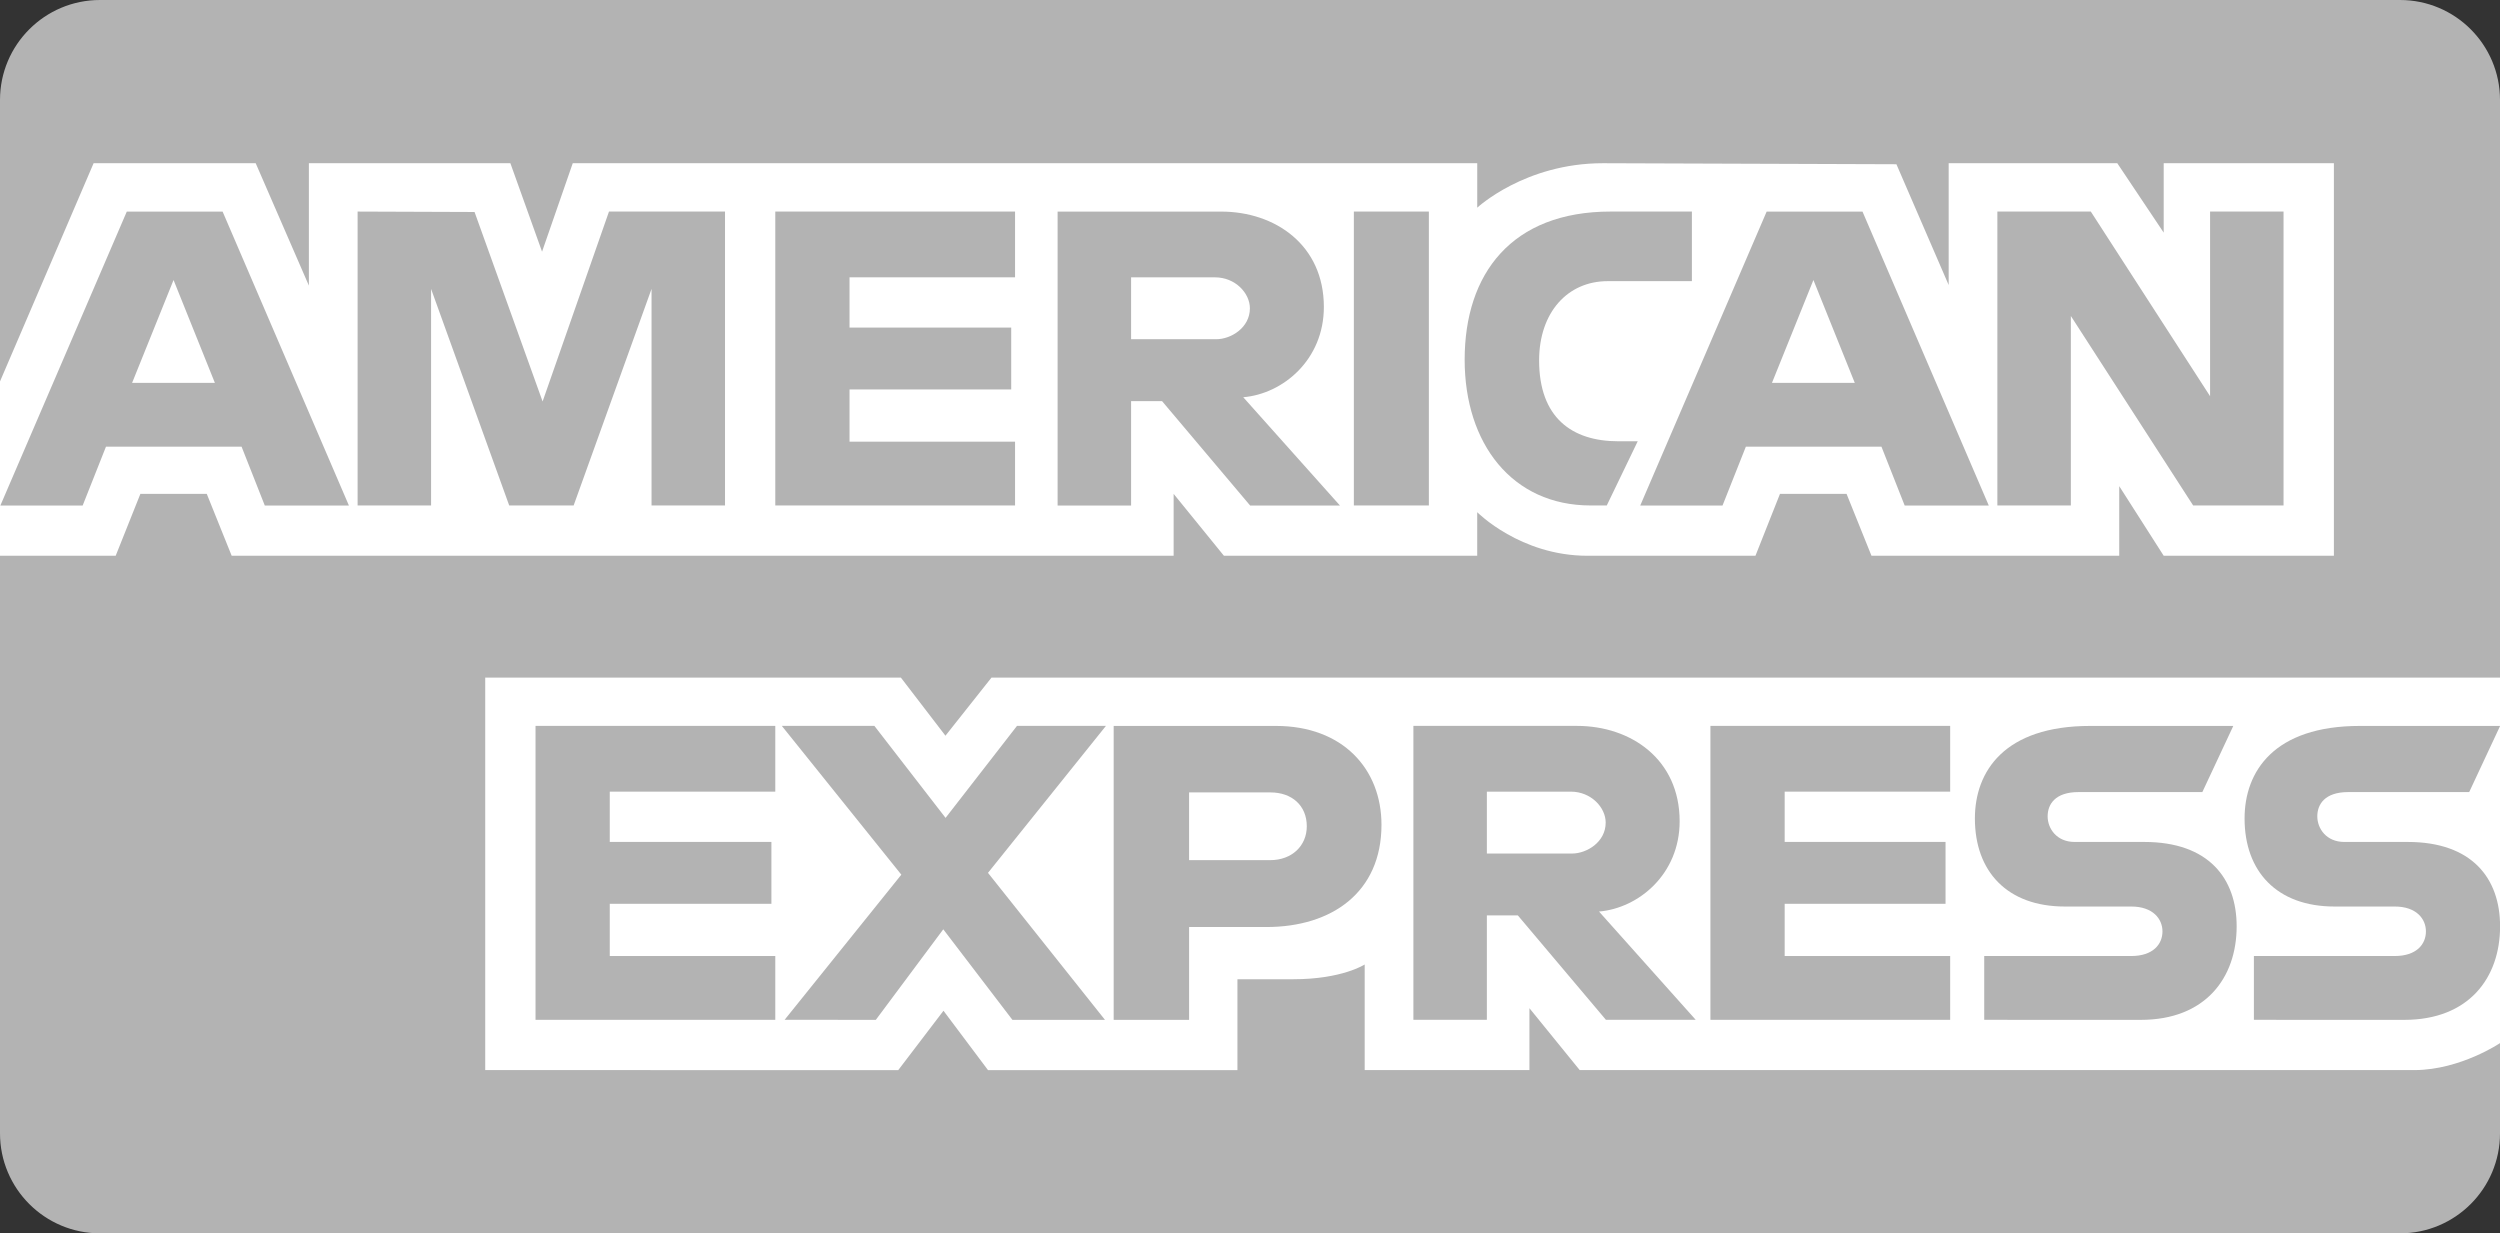 <?xml version="1.0" encoding="UTF-8" standalone="no"?>
<!-- Generator: Adobe Illustrator 16.0.2, SVG Export Plug-In . SVG Version: 6.00 Build 0)  -->

<svg
   version="1.1"
   id="Layer_1"
   x="0px"
   y="0px"
   width="300px"
   height="148px"
   viewBox="156 322 300 148"
   enable-background="new 156 322 300 148"
   xml:space="preserve"
   sodipodi:docname="american-express.svg"
   inkscape:version="1.1.2 (b8e25be833, 2022-02-05)"
   xmlns:inkscape="http://www.inkscape.org/namespaces/inkscape"
   xmlns:sodipodi="http://sodipodi.sourceforge.net/DTD/sodipodi-0.dtd"
   xmlns="http://www.w3.org/2000/svg"
   xmlns:svg="http://www.w3.org/2000/svg"><rect x="156" y="322" width="300" height="148" fill="#333333" stroke="none"/><defs
   id="defs1597">
	
	
	
	
	
	
	
	
	
	
	
	
	
	
	
	
	
</defs><sodipodi:namedview
   id="namedview1595"
   pagecolor="#505050"
   bordercolor="#ffffff"
   borderopacity="1"
   inkscape:pageshadow="0"
   inkscape:pageopacity="0"
   inkscape:pagecheckerboard="1"
   showgrid="false"
   inkscape:zoom="2.7860007"
   inkscape:cx="138.54986"
   inkscape:cy="88.298613"
   inkscape:window-width="1920"
   inkscape:window-height="1009"
   inkscape:window-x="-8"
   inkscape:window-y="-8"
   inkscape:window-maximized="1"
   inkscape:current-layer="Layer_1" />
<path
   fill="#016FD0"
   d="M456,458c0,6.627-5.373,12-12,12H168c-6.627,0-12-5.373-12-12V334c0-6.627,5.373-12,12-12h276  c6.627,0,12,5.373,12,12V458z"
   id="path1556"
   style="fill:#b3b3b3" />
<path
   fill="#ffffff"
   d="m 214.227,450.411 v -47.103 h 49.876 l 5.351,6.977 5.528,-6.977 h 181.033 v 43.856 c 0,0 -4.733,3.202 -10.21,3.247 h -100.24 l -6.033,-7.426 v 7.426 h -19.771 v -12.673 c 0,0 -2.702,1.77 -8.539,1.77 h -6.73 v 10.905 h -29.933 l -5.342,-7.124 -5.427,7.124 z"
   id="path1558" /><path
   fill="#ffffff"
   d="m 155.985,367.806 11.248,-26.22 h 19.451 l 6.382,14.687 v -14.687 h 24.179 l 3.801,10.615 3.684,-10.615 h 108.538 v 5.336 c 0,0 5.707,-5.336 15.083,-5.336 l 35.219,0.123 6.27,14.495 v -14.617 h 20.235 l 5.569,8.328 v -8.328 h 20.423 v 47.104 h -20.423 l -5.336,-8.352 v 8.352 h -29.732 l -2.989,-7.426 h -7.991 l -2.942,7.426 h -20.16 c -8.071,0 -13.229,-5.228 -13.229,-5.228 v 5.228 H 302.87 l -6.034,-7.426 v 7.426 H 183.801 l -2.989,-7.426 h -7.966 l -2.964,7.426 h -13.896 v -20.885 z"
   id="path1560"
   style="fill:#ffffff" /><path
   fill="#016fd0"
   d="m 171.214,347.392 -15.17,35.271 h 9.875 l 2.798,-7.063 h 16.271 l 2.787,7.063 h 10.094 l -15.156,-35.271 z m 5.612,8.209 4.959,12.341 h -9.932 z"
   id="path1562"
   style="fill:#b3b3b3" /><polygon
   fill="#016fd0"
   points="212.947,347.439 221.112,370.177 229.079,347.387 243.002,347.387 243.002,382.657 234.185,382.657 234.185,356.668 224.836,382.657 217.105,382.657 207.73,356.668 207.73,382.657 198.913,382.656 198.913,347.387 "
   id="polygon1564"
   style="fill:#b3b3b3" /><polygon
   fill="#016fd0"
   points="277.807,347.387 277.807,355.277 257.943,355.277 257.943,361.309 277.345,361.309 277.345,368.733 257.943,368.733 257.943,375 277.807,375 277.807,382.656 249.035,382.656 249.035,347.387 "
   id="polygon1566"
   style="fill:#b3b3b3" /><path
   fill="#016fd0"
   d="m 282.912,347.392 v 35.271 h 8.819 v -12.53 h 3.713 l 10.572,12.53 h 10.776 l -11.603,-12.995 c 4.762,-0.402 9.674,-4.489 9.674,-10.834 0,-7.422 -5.824,-11.443 -12.329,-11.443 h -19.623 v 10e-4 z m 8.819,7.89 h 10.079 c 2.417,0 4.177,1.891 4.177,3.713 0,2.342 -2.279,3.712 -4.045,3.712 h -10.211 v -7.425 z"
   id="path1568"
   style="fill:#b3b3b3" /><polygon
   fill="#016fd0"
   points="318.462,347.387 327.464,347.387 327.464,382.656 318.462,382.656 "
   id="polygon1570"
   style="fill:#b3b3b3" /><path
   fill="#016fd0"
   d="m 348.813,382.656 h -1.944 c -9.405,0 -15.11,-7.408 -15.11,-17.49 0,-10.332 5.646,-17.78 17.519,-17.78 h 9.749 v 8.352 h -10.104 c -4.821,0 -8.229,3.762 -8.229,9.515 0,6.832 3.896,9.7 9.511,9.7 h 2.322 z"
   id="path1572"
   style="fill:#b3b3b3" /><path
   fill="#016fd0"
   d="m 367.998,347.392 -15.169,35.271 h 9.874 l 2.801,-7.063 h 16.271 l 2.787,7.063 h 10.092 L 379.5,347.392 Z m 5.613,8.209 4.962,12.341 h -9.936 z"
   id="path1574"
   style="fill:#b3b3b3" /><polygon
   fill="#016fd0"
   points="406.896,347.387 421.21,369.545 421.21,347.387 430.025,347.387 430.025,382.656 419.178,382.656 404.502,359.917 404.502,382.656 395.684,382.656 395.684,347.387 "
   id="polygon1576"
   style="fill:#b3b3b3" /><polygon
   fill="#016fd0"
   points="249.035,409.106 249.035,416.998 229.171,416.998 229.171,423.03 248.569,423.03 248.569,430.456 229.171,430.456 229.171,436.722 249.035,436.722 249.035,444.379 220.263,444.379 220.263,409.106 "
   id="polygon1578"
   style="fill:#b3b3b3" /><polygon
   fill="#016fd0"
   points="390.021,409.106 390.021,416.998 370.16,416.998 370.16,423.03 389.465,423.03 389.465,430.456 370.16,430.456 370.16,436.722 390.021,436.722 390.021,444.379 361.25,444.379 361.25,409.106 "
   id="polygon1580"
   style="fill:#b3b3b3" /><polygon
   fill="#016fd0"
   points="249.817,409.106 260.926,409.106 269.468,420.146 278.039,409.106 288.713,409.106 274.558,426.742 288.596,444.381 277.488,444.381 269.193,433.517 261.1,444.381 250.152,444.379 264.16,426.96 "
   id="polygon1582"
   style="fill:#b3b3b3" /><path
   fill="#016fd0"
   d="m 289.641,409.113 v 35.272 h 9.05 v -11.142 h 9.28 c 7.852,0 13.806,-4.164 13.806,-12.268 0,-6.712 -4.668,-11.863 -12.66,-11.863 h -19.476 z m 9.05,7.977 h 9.771 c 2.54,0 4.353,1.555 4.353,4.063 0,2.354 -1.803,4.063 -4.378,4.063 h -9.748 v -8.125 h 0.002 z"
   id="path1584"
   style="fill:#b3b3b3" /><path
   fill="#016fd0"
   d="m 325.608,409.106 v 35.271 h 8.816 v -12.53 h 3.716 l 10.57,12.53 h 10.776 l -11.604,-12.992 c 4.764,-0.404 9.676,-4.49 9.676,-10.835 0,-7.422 -5.826,-11.443 -12.327,-11.443 h -19.623 z m 8.817,7.892 h 10.078 c 2.42,0 4.179,1.892 4.179,3.714 0,2.345 -2.278,3.714 -4.045,3.714 h -10.212 z"
   id="path1586"
   style="fill:#b3b3b3" /><path
   fill="#016fd0"
   d="m 394.107,444.379 v -7.657 h 17.646 c 2.608,0 3.743,-1.412 3.743,-2.956 0,-1.484 -1.131,-2.983 -3.743,-2.983 h -7.973 c -6.932,0 -10.793,-4.223 -10.793,-10.563 0,-5.655 3.534,-11.109 13.837,-11.109 h 17.17 l -3.713,7.938 H 405.43 c -2.84,0 -3.713,1.491 -3.713,2.912 0,1.462 1.077,3.073 3.245,3.073 h 8.354 c 7.73,0 11.082,4.385 11.082,10.124 0,6.17 -3.737,11.225 -11.502,11.225 z"
   id="path1588"
   style="fill:#b3b3b3" /><path
   fill="#016fd0"
   d="m 426.468,444.379 v -7.657 h 16.902 c 2.611,0 3.741,-1.412 3.741,-2.956 0,-1.484 -1.127,-2.983 -3.741,-2.983 h -7.227 c -6.932,0 -10.794,-4.223 -10.794,-10.563 0,-5.655 3.532,-11.109 13.834,-11.109 h 16.831 l -3.711,7.938 h -14.51 c -2.839,0 -3.717,1.491 -3.717,2.912 0,1.462 1.081,3.073 3.249,3.073 h 7.607 c 7.727,0 11.078,4.385 11.078,10.124 0,6.17 -3.734,11.225 -11.499,11.225 z"
   id="path1590"
   style="fill:#b3b3b3" />
</svg>
